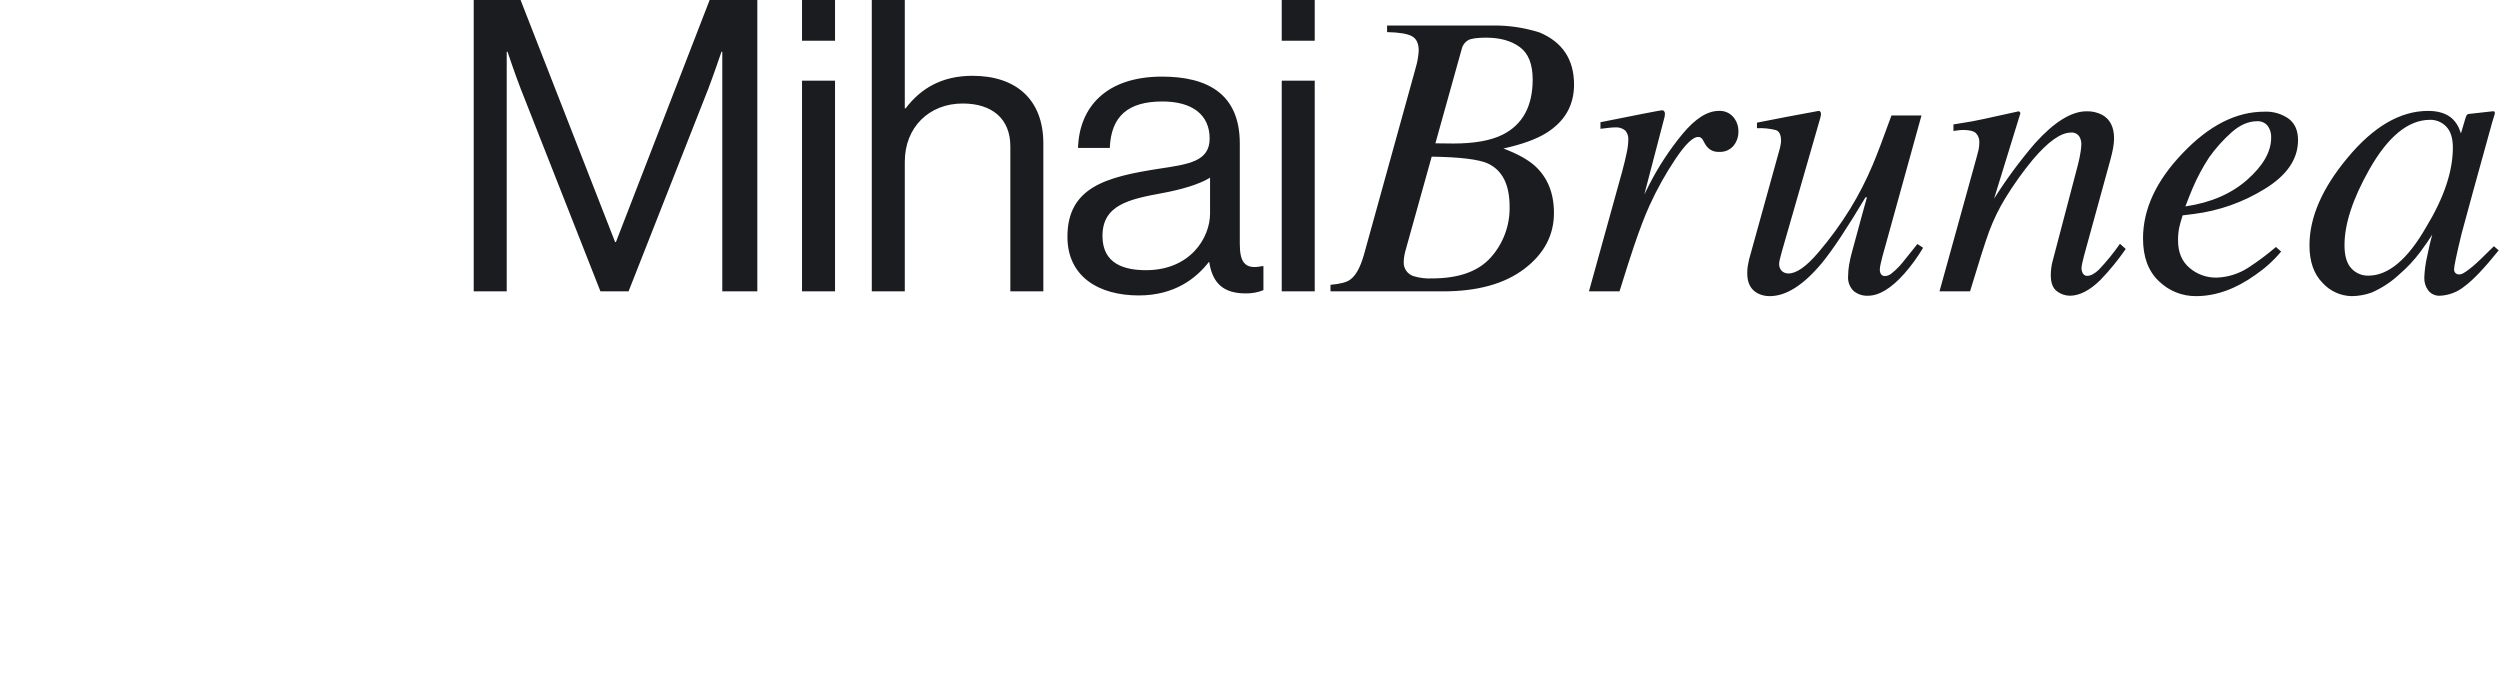 <?xml version="1.0" standalone="no"?>
<!DOCTYPE svg PUBLIC "-//W3C//DTD SVG 20010904//EN" "http://www.w3.org/TR/2001/REC-SVG-20010904/DTD/svg10.dtd">
<!-- Created using Krita: https://krita.org -->
<svg xmlns="http://www.w3.org/2000/svg" 
    xmlns:xlink="http://www.w3.org/1999/xlink"
    xmlns:krita="http://krita.org/namespaces/svg/krita"
    xmlns:sodipodi="http://sodipodi.sourceforge.net/DTD/sodipodi-0.dtd"
    width="588.96pt"
    height="160.56pt"
    viewBox="0 0 588.96 160.56">
<defs/>
<path id="MihaiBrunea_" transform="matrix(0.72 0 0 0.72 111.599 0.001)" fill="#1b1c20" fill-rule="evenodd" stroke-opacity="0" stroke="#000000" stroke-width="0" stroke-linecap="square" stroke-linejoin="bevel" d="M0 95.333L10.8 95.333L10.8 16.933L11.066 16.933C11.066 16.933 13.466 24.133 15.333 28.933L41.466 95.333L50.666 95.333L76.799 28.933C78.532 24.4 81.065 16.933 81.065 16.933L81.332 16.933L81.332 95.333L92.798 95.333L92.798 0.001L77.198 0.001L46.532 79.201L46.266 79.201L15.333 0.001L0 0.001ZM107.425 95.333L118.225 95.333L118.225 26.4L107.425 26.4ZM107.425 13.333L118.225 13.333L118.225 0.001L107.425 0.001L107.425 13.334ZM141.05 0L130.25 0L130.25 95.333L141.05 95.333L141.05 52.933C141.05 41.6 149.05 33.867 159.983 33.867C169.717 33.867 175.583 38.934 175.583 47.867L175.583 95.333L186.383 95.333L186.383 46.933C186.383 32.666 177.583 24.8 163.183 24.8C153.183 24.8 146.25 28.933 141.317 35.466L141.05 35.466L141.05 0.001ZM252.53 96C254.537 96.047 256.533 95.684 258.396 94.934L258.396 87.067L257.996 87.067C251.996 88.401 250.663 85.334 250.663 79.734L250.663 46.934C250.663 30.534 239.863 25.067 225.197 25.067C206.93 25.067 198.13 35.067 197.73 48.4L208.13 48.4C208.53 38 214.13 33.2 225.33 33.2C235.197 33.2 240.796 37.6 240.796 45.334C240.796 52.8 233.996 53.734 224.263 55.2C207.063 57.867 194.263 61.2 194.263 77.466C194.263 90.533 204.529 96.666 217.596 96.666C229.329 96.666 236.396 91.066 240.529 85.733L240.662 85.733C241.73 92.799 245.463 95.999 252.53 95.999ZM219.997 88.4C212.93 88.4 205.73 86.4 205.73 77.2C205.73 67.067 214.397 65.2 225.197 63.2C231.063 62.133 237.33 60.4 240.93 58.133L240.93 69.866C240.93 77.866 234.397 88.4 219.997 88.4ZM264.383 95.333L275.183 95.333L275.183 26.4L264.383 26.4ZM264.383 13.333L275.183 13.333L275.183 0.001L264.383 0.001L264.383 13.334ZM314.663 46.894L323.273 16.035C323.403 15.431 323.659 14.861 324.023 14.361C324.387 13.862 324.851 13.444 325.386 13.135C326.406 12.593 328.368 12.322 331.273 12.321C335.825 12.321 339.499 13.352 342.296 15.413C345.093 17.474 346.493 21.001 346.496 25.993C346.496 34.761 343.198 40.794 336.603 44.093C332.752 46.003 327.387 46.958 320.509 46.957ZM313.547 91.1C311.546 91.194 309.543 90.951 307.622 90.384C306.608 90.092 305.725 89.46 305.121 88.595C304.517 87.73 304.228 86.683 304.302 85.631C304.309 84.965 304.376 84.3 304.502 83.646C304.636 82.91 304.81 82.182 305.023 81.465L313.451 51.256C322.651 51.389 328.765 52.127 331.793 53.47C336.56 55.683 338.944 60.392 338.944 67.597C339.076 73.703 336.888 79.638 332.823 84.197C328.743 88.797 322.319 91.097 313.552 91.097L313.552 91.097ZM280.347 95.332L317.19 95.332C328.431 95.332 337.285 92.88 343.753 87.975C350.221 83.07 353.454 76.972 353.453 69.681C353.453 63.214 351.392 58.093 347.269 54.316C344.969 52.233 341.519 50.324 336.92 48.587C342.865 47.285 347.508 45.614 350.85 43.574C356.969 39.798 360.028 34.503 360.029 27.689C360.029 19.485 356.276 13.799 348.769 10.631C343.765 9.031 338.532 8.261 333.279 8.353L298.854 8.353L298.854 10.501C302.847 10.589 305.571 11.045 307.025 11.868C308.479 12.691 309.206 14.232 309.206 16.491C309.131 17.984 308.913 19.467 308.555 20.918C308.337 21.743 308.024 22.893 307.616 24.366L291.28 83.354C290.108 87.478 288.611 90.191 286.788 91.492C285.616 92.359 283.467 92.923 280.342 93.184L280.342 95.333ZM388.731 36.087C388.514 36.087 386.397 36.478 382.38 37.259C378.363 38.04 374.661 38.778 371.274 39.472L368.674 39.993L368.674 42.142C369.759 42.009 370.692 41.9 371.474 41.816C372.122 41.738 372.774 41.695 373.427 41.686C374.032 41.623 374.644 41.682 375.226 41.861C375.808 42.04 376.347 42.335 376.812 42.728C377.512 43.562 377.862 44.636 377.789 45.722C377.748 47.191 377.562 48.652 377.235 50.084C376.866 51.865 376.378 53.884 375.771 56.139L364.906 95.333L374.906 95.333C376.874 88.954 378.449 84.028 379.63 80.555C381.497 75.044 383.191 70.617 384.713 67.274C387.141 61.925 390.008 56.785 393.284 51.908C396.477 47.178 398.92 44.811 400.615 44.808C400.924 44.797 401.229 44.877 401.494 45.036C401.74 45.197 401.95 45.407 402.11 45.654L402.891 47.087C403.298 47.802 403.851 48.423 404.514 48.91C405.422 49.49 406.493 49.764 407.568 49.691C408.427 49.735 409.284 49.585 410.077 49.253C410.87 48.92 411.578 48.413 412.148 47.77C413.279 46.413 413.87 44.685 413.805 42.92C413.821 41.231 413.233 39.591 412.146 38.298C411.569 37.62 410.843 37.085 410.025 36.735C409.206 36.384 408.318 36.228 407.429 36.279C403.655 36.279 399.675 38.808 395.489 43.866C391.23 49.035 387.554 54.658 384.526 60.633L383.017 63.641L389.652 38.25C389.693 38.029 389.732 37.697 389.773 37.256C389.777 36.968 389.698 36.685 389.545 36.442C389.453 36.316 389.329 36.217 389.186 36.154C389.043 36.091 388.886 36.067 388.731 36.084L388.731 36.084ZM417.291 84.909C417.073 85.909 416.921 86.691 416.835 87.255C416.738 87.989 416.694 88.728 416.705 89.468C416.705 92.595 417.843 94.767 420.12 95.983C421.344 96.599 422.698 96.912 424.068 96.894C429.42 96.894 435.101 93.288 441.111 86.075C444.578 81.871 449.337 74.702 455.389 64.569L455.866 64.563L454.166 70.689C452.909 75.256 451.876 79.061 451.066 82.106C450.633 83.598 450.285 85.114 450.024 86.646C449.817 87.869 449.709 89.106 449.699 90.346C449.623 91.24 449.746 92.141 450.059 92.982C450.372 93.823 450.868 94.584 451.511 95.211C452.818 96.282 454.475 96.836 456.164 96.767C459.821 96.767 463.78 94.377 468.04 89.598C470.375 86.961 472.451 84.105 474.24 81.07L472.384 79.833C470.814 81.786 469.647 83.24 468.884 84.195C467.653 85.757 466.804 86.777 466.337 87.255C465.548 88.089 464.697 88.862 463.79 89.566C463.23 90.021 462.537 90.284 461.816 90.315C461.557 90.341 461.295 90.297 461.059 90.188C460.822 90.079 460.618 89.909 460.469 89.696C460.201 89.255 460.066 88.747 460.079 88.231C460.097 87.616 460.182 87.004 460.334 86.408C460.505 85.671 460.697 84.868 460.91 84L473.71 37.783L463.889 37.783C461.254 45.085 459.234 50.409 457.828 53.754C455.704 58.828 453.193 63.732 450.315 68.42C447.223 73.415 443.754 78.166 439.937 82.631C436.049 87.195 432.809 89.476 430.218 89.475C429.807 89.493 429.398 89.427 429.013 89.281C428.629 89.136 428.279 88.913 427.983 88.628C427.689 88.315 427.463 87.945 427.316 87.542C427.17 87.138 427.107 86.71 427.132 86.281C427.159 85.843 427.226 85.407 427.332 84.981C427.462 84.373 427.679 83.526 427.983 82.439L440.639 38.451L440.834 37.376C440.853 37.241 440.845 37.104 440.811 36.972C440.777 36.841 440.716 36.717 440.634 36.609C440.581 36.501 440.496 36.411 440.39 36.354C440.284 36.297 440.163 36.274 440.043 36.289L429.565 38.242L419.879 40.13L419.879 41.953C421.971 41.843 424.067 42.052 426.096 42.572C427.203 42.985 427.756 44.124 427.756 45.99C427.756 46.372 427.722 46.753 427.656 47.129C427.591 47.498 427.514 47.9 427.428 48.334ZM489.6 95.333C492.44 85.891 494.513 79.381 495.818 75.803C497.247 71.966 499.04 68.275 501.172 64.779C503.868 60.392 506.865 56.196 510.14 52.223C515.151 46.326 519.305 43.377 522.603 43.377C523.107 43.322 523.617 43.398 524.084 43.597C524.55 43.797 524.958 44.113 525.266 44.516C525.78 45.321 526.042 46.261 526.018 47.216C525.989 48.012 525.913 48.805 525.79 49.592C525.57 51.028 525.277 52.451 524.911 53.856L516.603 85.497C516.41 86.202 516.268 86.92 516.18 87.645C516.074 88.422 516.02 89.205 516.017 89.989C516.017 92.551 516.689 94.32 518.033 95.295C519.234 96.222 520.703 96.736 522.22 96.76C525.412 96.76 528.753 95.046 532.243 91.617C535.282 88.463 538.058 85.067 540.543 81.461L538.655 79.768C536.562 82.772 534.246 85.613 531.726 88.268C530.311 89.592 529.063 90.254 527.981 90.254C527.69 90.273 527.399 90.21 527.141 90.072C526.884 89.933 526.671 89.725 526.526 89.472C526.219 88.938 526.061 88.331 526.071 87.715C526.113 87.044 526.222 86.379 526.396 85.729C526.613 84.796 526.809 84.004 526.982 83.353L535.55 52.168C535.897 50.866 536.179 49.651 536.397 48.522C536.608 47.45 536.717 46.36 536.722 45.267C536.722 41.534 535.392 38.951 532.732 37.519C531.187 36.748 529.475 36.368 527.749 36.413C522.767 36.413 517.129 39.907 510.836 46.894C505.944 52.594 501.474 58.644 497.462 64.994L506.093 36.994C505.983 36.751 505.803 36.547 505.575 36.409L494.002 38.948C492.622 39.252 491.339 39.512 490.154 39.729C488.969 39.946 486.975 40.271 484.173 40.705L484.173 42.854C484.78 42.767 485.334 42.691 485.833 42.626C486.34 42.56 486.851 42.526 487.363 42.526C489.446 42.526 490.846 42.886 491.563 43.606C491.934 44.004 492.22 44.473 492.405 44.985C492.59 45.496 492.669 46.04 492.638 46.583C492.642 47.364 492.566 48.142 492.41 48.907C492.257 49.627 491.704 51.688 490.75 55.091L479.605 95.333L489.605 95.333ZM546.2 78.033C546.2 84.103 547.936 88.764 551.409 92.016C554.644 95.172 558.999 96.926 563.518 96.893C570.029 96.893 576.517 94.571 582.984 89.927C586.123 87.789 588.95 85.225 591.384 82.31L589.691 80.81C586.827 83.263 583.803 85.525 580.641 87.58C577.549 89.582 573.971 90.707 570.29 90.836C567.037 90.899 563.872 89.763 561.403 87.645C558.907 85.519 557.659 82.546 557.66 78.726C557.637 77.385 557.746 76.046 557.985 74.726C558.202 73.663 558.592 72.241 559.157 70.462L562.868 70.007C571.055 68.971 578.926 66.19 585.947 61.853C593.261 57.413 596.918 52.073 596.918 45.834C596.918 42.759 595.918 40.442 593.918 38.882C591.568 37.215 588.722 36.39 585.845 36.543C576.686 36.543 567.81 41.052 559.217 50.07C550.536 59.088 546.195 68.409 546.196 78.034L546.196 78.034ZM560.068 67.533C560.892 65.326 561.673 63.356 562.411 61.623C563.922 58.065 565.752 54.651 567.88 51.423C570.007 48.439 572.464 45.705 575.204 43.272C577.916 40.872 580.683 39.67 583.504 39.667C584.153 39.624 584.804 39.733 585.403 39.987C586.003 40.241 586.534 40.632 586.955 41.129C587.787 42.264 588.201 43.653 588.126 45.058C588.126 49.605 585.522 54.184 580.314 58.795C575.106 63.406 568.358 66.319 560.07 67.533L560.07 67.533ZM647.576 48.339C647.576 56.072 644.656 64.742 638.815 74.349C632.753 84.91 626.453 90.19 619.915 90.19C618.873 90.212 617.839 90.011 616.881 89.6C615.923 89.19 615.064 88.579 614.361 87.81C612.866 86.224 612.119 83.691 612.12 80.21C612.12 73.301 614.817 65.066 620.212 55.504C626.352 44.637 632.996 39.204 640.145 39.204C641.128 39.189 642.103 39.378 643.009 39.76C643.915 40.142 644.732 40.707 645.408 41.421C646.855 42.899 647.579 45.202 647.579 48.33L647.579 48.33ZM639.49 36.283C630.363 36.283 621.543 41.432 613.032 51.729C604.783 61.636 600.659 71.152 600.659 80.275C600.659 85.577 602.089 89.673 604.95 92.562C606.161 93.9 607.635 94.975 609.278 95.72C610.922 96.465 612.701 96.865 614.506 96.895C616.723 96.871 618.92 96.474 621.006 95.722C624.359 94.258 627.437 92.231 630.106 89.728C632.628 87.56 634.906 85.124 636.9 82.462C638.741 79.965 640.052 78.065 640.833 76.762C640.268 78.754 639.693 81.211 639.107 84.134C638.609 86.343 638.315 88.593 638.228 90.856C638.173 92.375 638.645 93.867 639.564 95.077C640.02 95.64 640.603 96.087 641.266 96.381C641.929 96.674 642.651 96.806 643.375 96.766C646.312 96.62 649.126 95.536 651.401 93.674C654.211 91.613 657.934 87.695 662.571 81.922L661.009 80.555L656.758 84.722C656.118 85.33 655.57 85.84 655.113 86.252C654.656 86.664 654.245 87.022 653.878 87.326L652.713 88.237C652.161 88.67 651.577 89.061 650.968 89.409C650.574 89.645 650.127 89.78 649.668 89.8C649.23 89.812 648.802 89.662 648.468 89.379C648.294 89.207 648.16 88.998 648.076 88.768C647.991 88.538 647.959 88.292 647.98 88.048C647.98 87.097 648.783 83.292 650.389 76.632C651.369 72.944 652.559 68.562 653.96 63.487L660.402 40.187C660.589 39.58 660.729 39.113 660.823 38.787C660.917 38.461 661.057 38.016 661.243 37.453C661.328 37.19 661.338 36.908 661.274 36.639C661.188 36.542 661.078 36.469 660.955 36.429C660.832 36.389 660.7 36.383 660.574 36.412L653.074 37.251C652.903 37.243 652.732 37.27 652.572 37.331C652.411 37.392 652.266 37.486 652.144 37.607C651.943 37.962 651.787 38.342 651.681 38.736L650.22 43.644L649.891 42.732C649.406 41.305 648.595 40.011 647.521 38.953C645.634 37.173 642.957 36.283 639.49 36.283Z" sodipodi:nodetypes="ccccccccccccccccccccccccccccccccccccccccccccccccccccccccccccccccccccccccccccccccccccccccccccccccccccccccccccccccccccccccccccccccccccccccccccccccccccccccccccccccccccccccccccccccccccccccccccccccccccccccccccccccccccccccccccccccccccccccccccccccccccccccccccccccccccccccccccccccccccccccccccccccccccccccccccccccccccccccccccccccccccccccccccccccccccccccccccccccc"/>
</svg>
